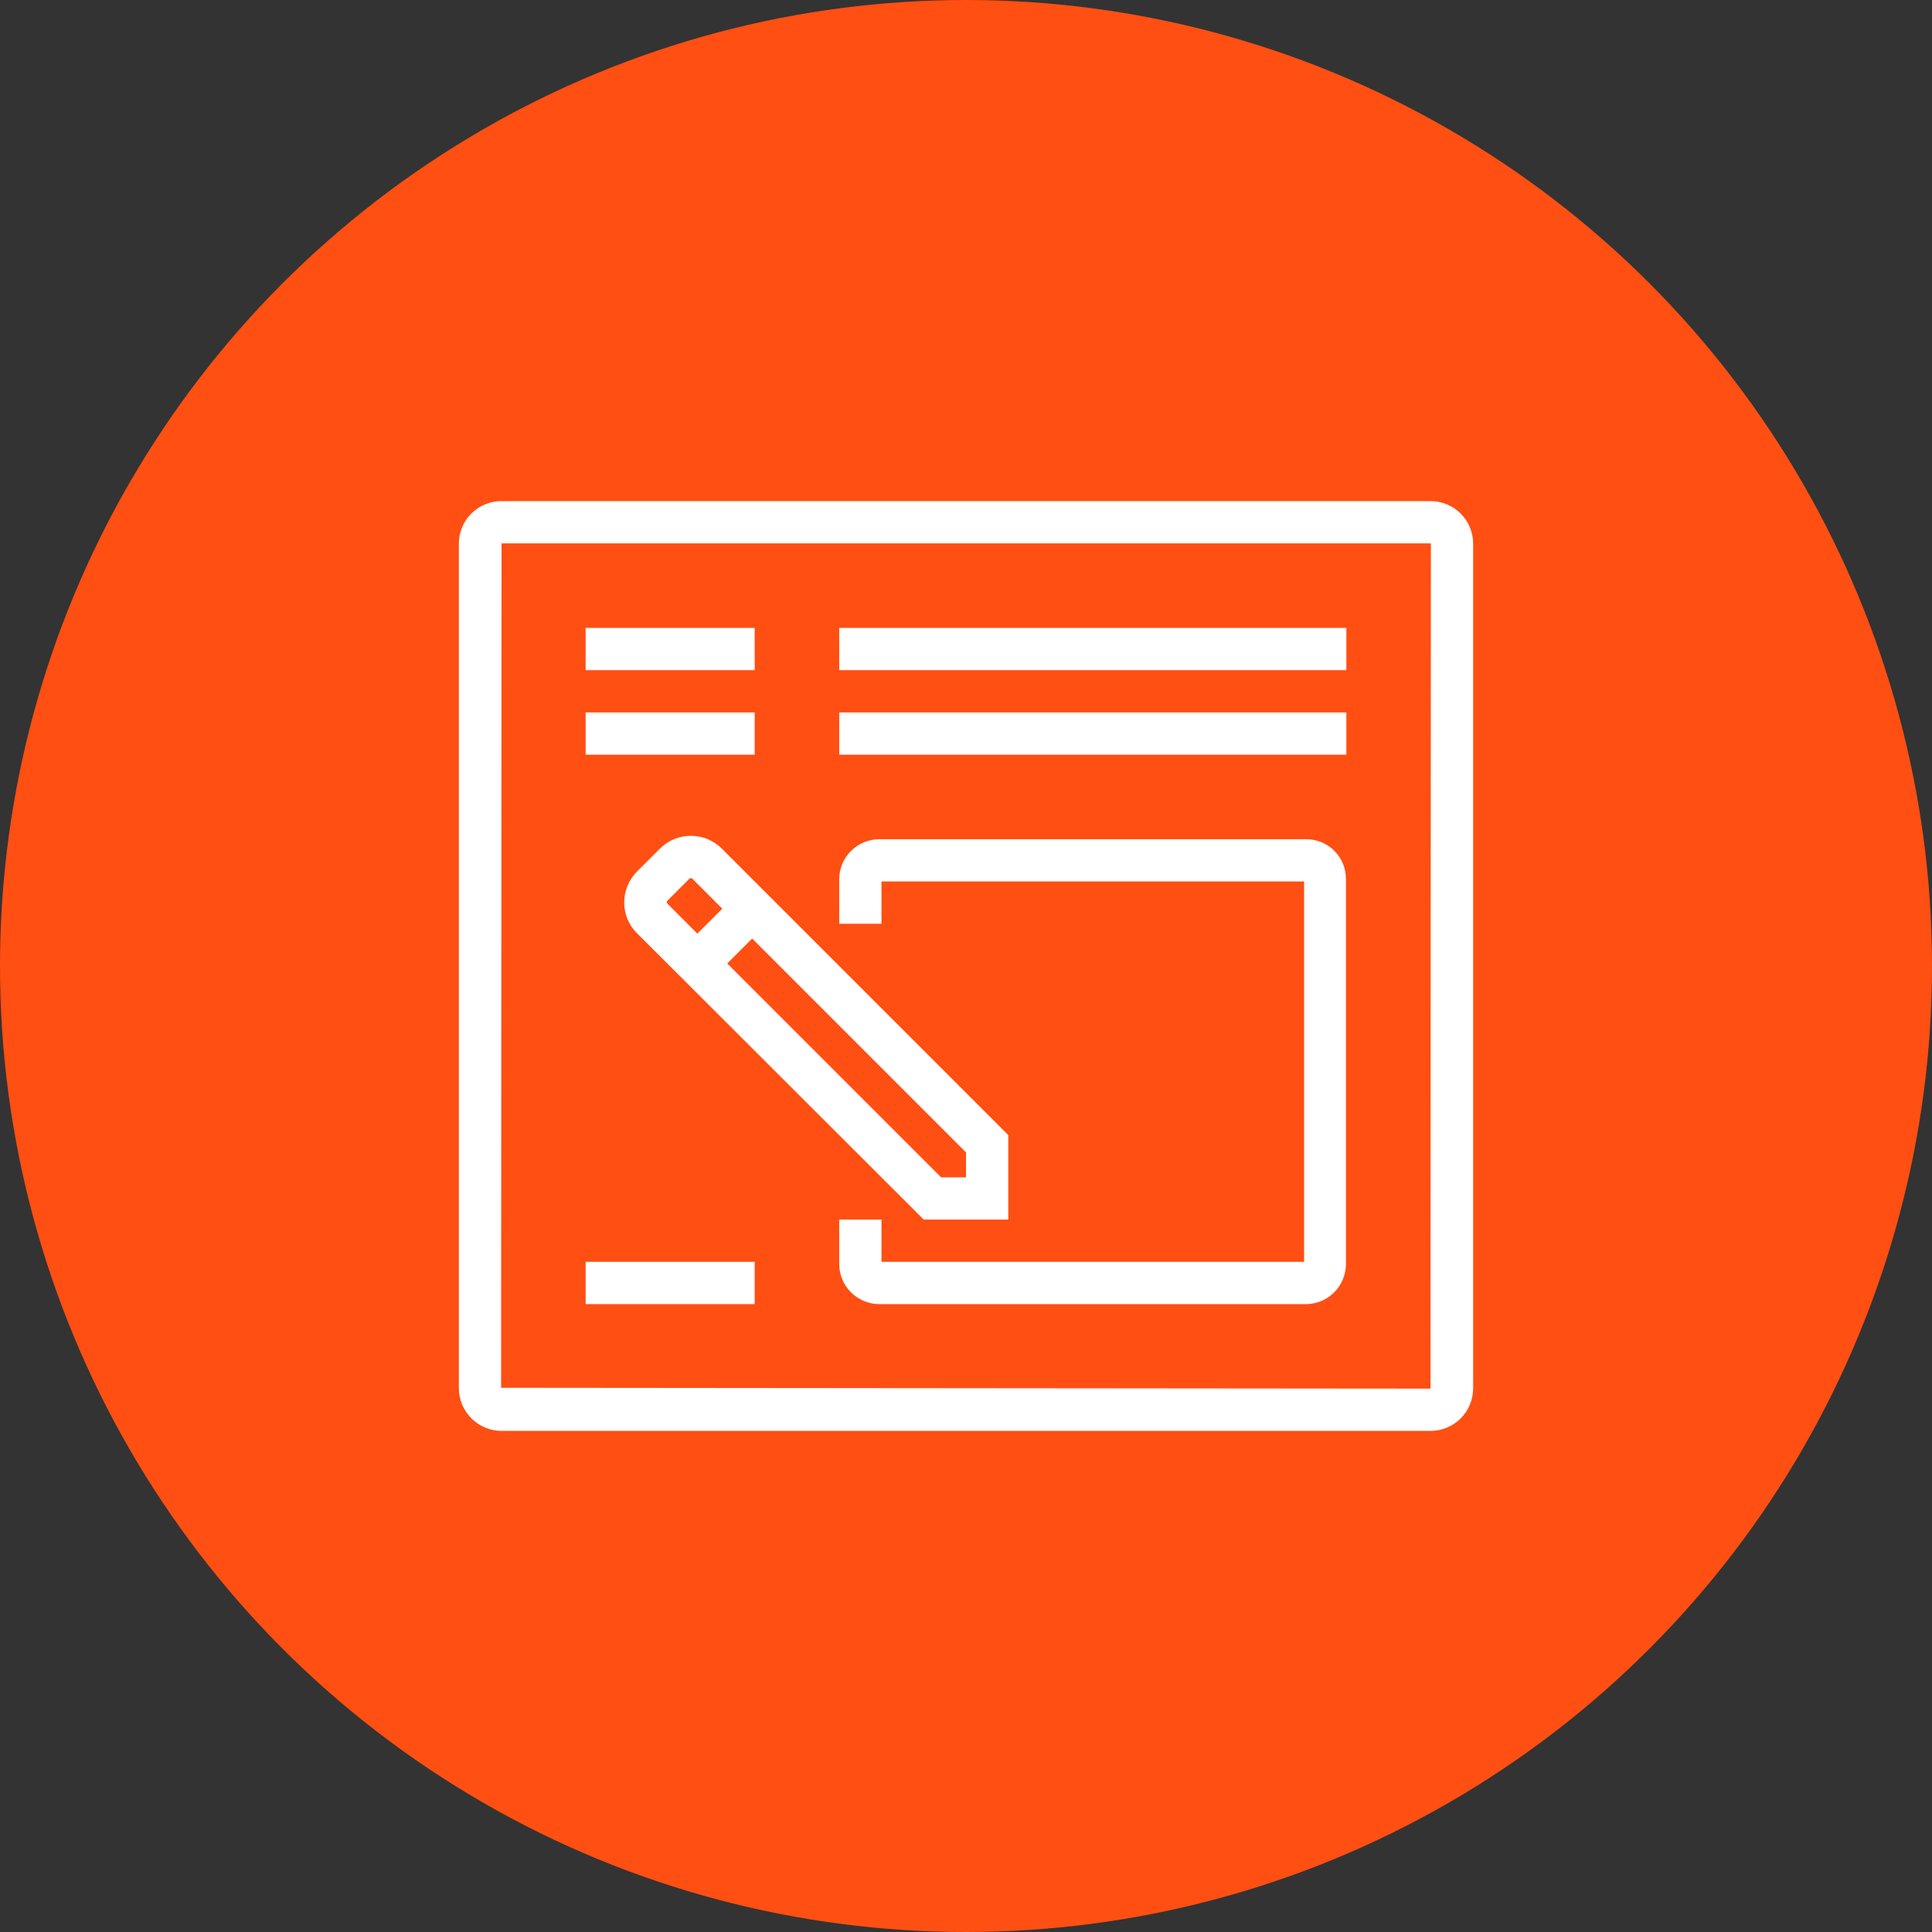 <?xml version="1.0" encoding="UTF-8"?>
<svg width="80px" height="80px" viewBox="0 0 80 80" version="1.1" xmlns="http://www.w3.org/2000/svg" xmlns:xlink="http://www.w3.org/1999/xlink">
    <rect x="0" y="0" width="80" height="80" fill="#333333" stroke="none"/>
    <!-- Generator: Sketch 57.1 (83088) - https://sketch.com -->
    <title>121-C80px</title>
    <desc>Created with Sketch.</desc>
    <g id="NEW_icons" stroke="none" stroke-width="1" fill="none" fill-rule="evenodd">
        <g id="icons_UD_new-Copy" transform="translate(-2284, -15540)">
            <g id="121-C80px" transform="translate(2284, 15540)">
                <circle id="Oval-Copy-732" fill="#FF4F12" cx="40" cy="40" r="40"></circle>
                <g id="121-B32px-Copy-9" transform="translate(12, 12)">
                    <path d="M47.233,10.5 L47.25,10.518 L47.233,45.5 L8.75,45.465 L8.768,10.5 L47.233,10.5 L47.233,10.5 Z M47.233,8.75 L8.768,8.75 C7.787,8.75 7,9.537 7,10.518 L7,45.483 C7,46.445 7.787,47.25 8.768,47.25 L47.233,47.25 C48.212,47.25 49,46.462 49,45.483 L49,10.518 C49,9.537 48.212,8.75 47.233,8.75 L47.233,8.75 Z" id="Shape" fill="#FFFFFF" fill-rule="nonzero"></path>
                    <rect id="Rectangle" fill="#FFFFFF" fill-rule="nonzero" x="22.75" y="14" width="21" height="1.75"></rect>
                    <rect id="Rectangle" fill="#FFFFFF" fill-rule="nonzero" x="22.75" y="17.5" width="21" height="1.75"></rect>
                    <rect id="Rectangle" fill="#FFFFFF" fill-rule="nonzero" x="12.25" y="14" width="7" height="1.75"></rect>
                    <rect id="Rectangle" fill="#FFFFFF" fill-rule="nonzero" x="12.25" y="17.5" width="7" height="1.75"></rect>
                    <rect id="Rectangle" fill="#FFFFFF" fill-rule="nonzero" x="12.25" y="40.25" width="7" height="1.75"></rect>
                    <path d="M42.087,22.75 L24.413,22.75 C23.503,22.75 22.75,23.485 22.75,24.413 L22.75,26.25 L24.5,26.25 L24.5,24.5 L42,24.5 L42,40.25 L24.5,40.25 L24.5,38.5 L22.75,38.5 L22.75,40.337 C22.75,41.265 23.503,42 24.413,42 L42.07,42 C42.998,42 43.733,41.248 43.733,40.337 L43.733,24.43 C43.75,23.485 42.998,22.75 42.087,22.75 Z" id="Path" fill="#FFFFFF" fill-rule="nonzero"></path>
                    <path d="M16.608,24.36 L16.66,24.378 L28,35.718 L28,36.75 L26.968,36.75 L15.627,25.41 C15.61,25.392 15.61,25.323 15.627,25.305 L16.555,24.378 C16.555,24.378 16.573,24.36 16.608,24.36 L16.608,24.36 Z M16.608,22.61 C16.135,22.61 15.68,22.785 15.312,23.152 L14.385,24.08 C13.668,24.797 13.668,25.953 14.385,26.652 L26.25,38.5 L29.75,38.5 L29.75,35 L17.902,23.152 C17.535,22.785 17.08,22.61 16.608,22.61 L16.608,22.61 Z" id="Shape" fill="#FFFFFF" fill-rule="nonzero"></path>
                    <polygon id="Rectangle" fill="#FFFFFF" fill-rule="nonzero" transform="translate(18.017, 26.755) rotate(-45) translate(-18.017, -26.755) " points="16.993 25.88 19.041 25.88 19.041 27.63 16.993 27.63"></polygon>
                    <rect id="Rectangle" x="0" y="0" width="56" height="56"></rect>
                </g>
            </g>
        </g>
    </g>
</svg>